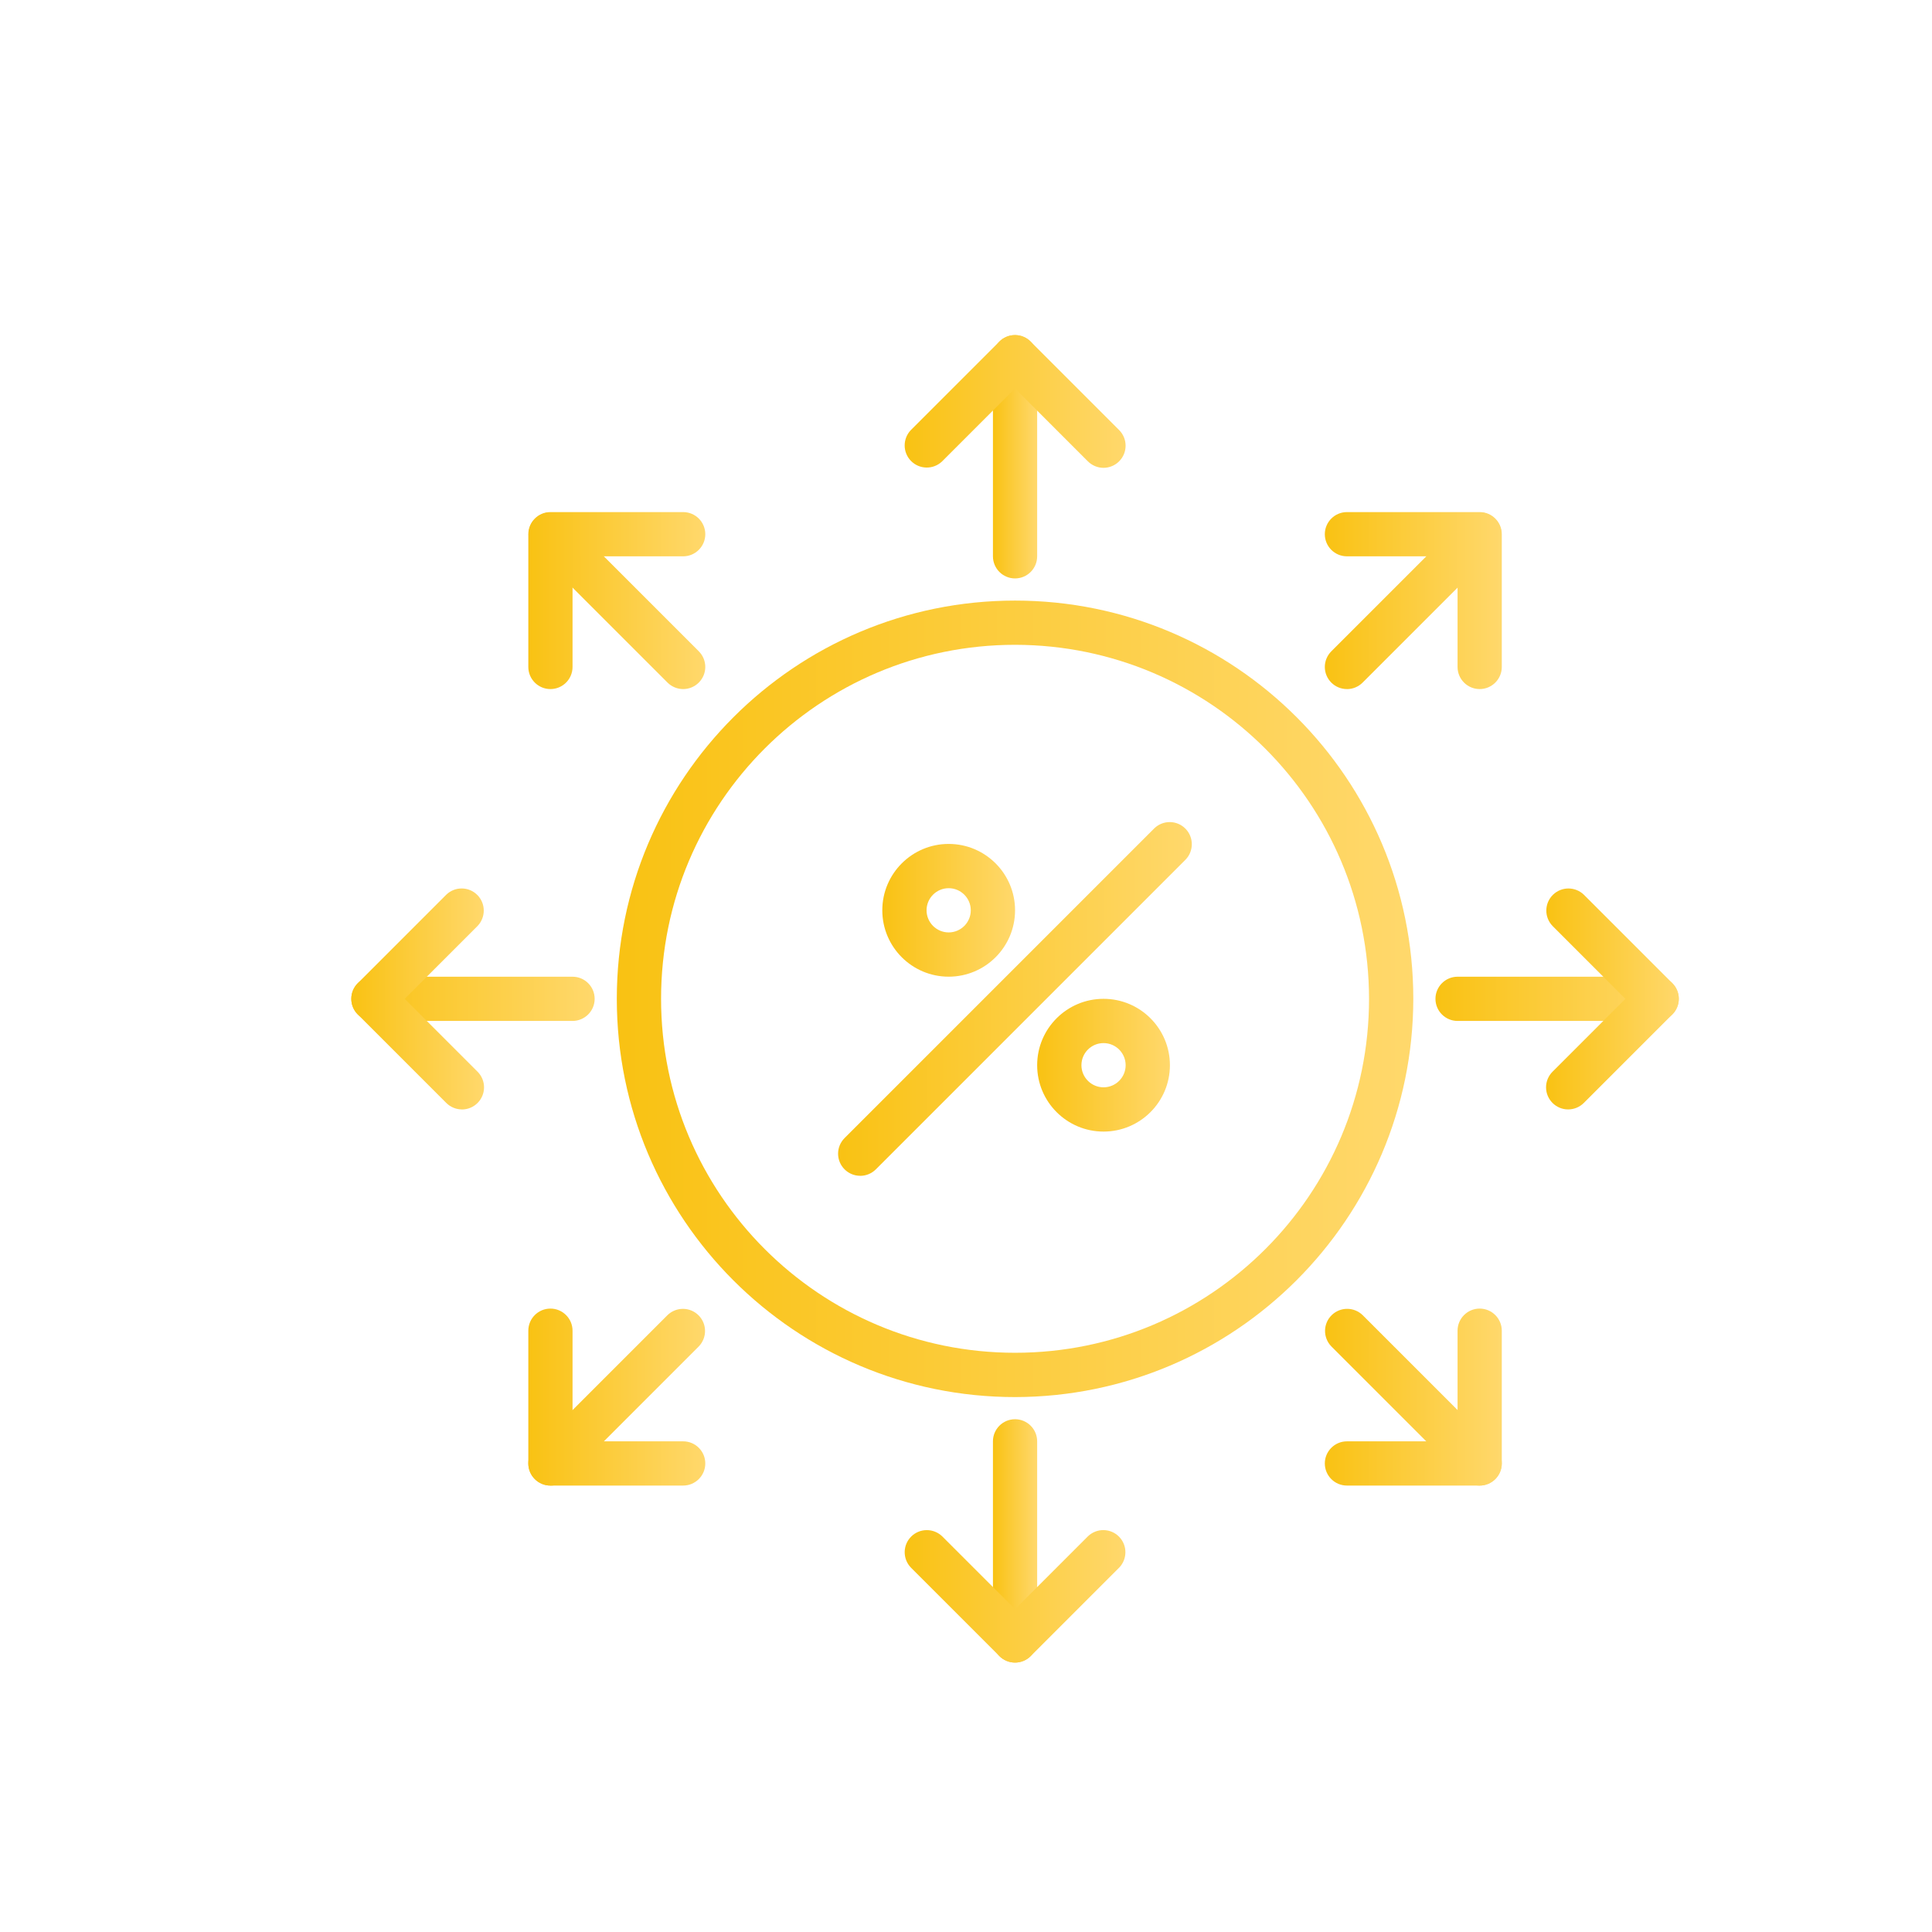 <?xml version="1.0" encoding="UTF-8"?>
<svg id="Layer_1" data-name="Layer 1" xmlns="http://www.w3.org/2000/svg" xmlns:xlink="http://www.w3.org/1999/xlink" viewBox="0 0 512 512">
  <defs>
    <style>
      .cls-1 {
        fill: url(#linear-gradient-2);
      }

      .cls-2 {
        fill: url(#linear-gradient-17);
      }

      .cls-3 {
        fill: url(#linear-gradient-15);
      }

      .cls-4 {
        fill: url(#linear-gradient-18);
      }

      .cls-5 {
        fill: url(#linear-gradient-14);
      }

      .cls-6 {
        fill: url(#linear-gradient-20);
      }

      .cls-7 {
        fill: url(#linear-gradient-6);
      }

      .cls-8 {
        fill: url(#linear-gradient-11);
      }

      .cls-9 {
        fill: url(#linear-gradient-10);
      }

      .cls-10 {
        fill: url(#linear-gradient-16);
      }

      .cls-11 {
        fill: url(#linear-gradient-5);
      }

      .cls-12 {
        fill: url(#linear-gradient-7);
      }

      .cls-13 {
        fill: url(#linear-gradient-9);
      }

      .cls-14 {
        fill: url(#linear-gradient-3);
      }

      .cls-15 {
        fill: url(#linear-gradient);
      }

      .cls-16 {
        fill: url(#linear-gradient-19);
      }

      .cls-17 {
        fill: url(#linear-gradient-4);
      }

      .cls-18 {
        fill: url(#linear-gradient-8);
      }

      .cls-19 {
        fill: url(#linear-gradient-12);
      }

      .cls-20 {
        fill: url(#linear-gradient-13);
      }
    </style>
    <linearGradient id="linear-gradient" x1="163.46" y1="264.7" x2="374.54" y2="264.7" gradientUnits="userSpaceOnUse">
      <stop offset="0" stop-color="#f9c213"/>
      <stop offset="1" stop-color="#ffd86c"/>
    </linearGradient>
    <linearGradient id="linear-gradient-2" x1="263.14" y1="121.04" x2="274.86" y2="121.04" xlink:href="#linear-gradient"/>
    <linearGradient id="linear-gradient-3" x1="239.76" y1="106.39" x2="298.32" y2="106.39" xlink:href="#linear-gradient"/>
    <linearGradient id="linear-gradient-4" x1="93.1" x2="157.6" xlink:href="#linear-gradient"/>
    <linearGradient id="linear-gradient-5" x1="93.1" y1="264.73" x2="128.28" y2="264.73" xlink:href="#linear-gradient"/>
    <linearGradient id="linear-gradient-6" x1="263.14" y1="408.35" x2="274.86" y2="408.35" xlink:href="#linear-gradient"/>
    <linearGradient id="linear-gradient-7" x1="239.75" y1="423.04" x2="298.25" y2="423.04" xlink:href="#linear-gradient"/>
    <linearGradient id="linear-gradient-8" x1="380.4" x2="444.9" xlink:href="#linear-gradient"/>
    <linearGradient id="linear-gradient-9" x1="409.72" y1="264.73" x2="444.9" y2="264.73" xlink:href="#linear-gradient"/>
    <linearGradient id="linear-gradient-10" x1="351.09" y1="159.19" x2="397.92" y2="159.19" xlink:href="#linear-gradient"/>
    <linearGradient id="linear-gradient-11" x1="351.09" y1="159.16" x2="397.99" y2="159.16" xlink:href="#linear-gradient"/>
    <linearGradient id="linear-gradient-12" x1="140.08" y1="159.19" x2="186.91" y2="159.19" xlink:href="#linear-gradient"/>
    <linearGradient id="linear-gradient-13" x1="140.01" y1="159.16" x2="186.91" y2="159.16" xlink:href="#linear-gradient"/>
    <linearGradient id="linear-gradient-14" x1="140.01" y1="370.27" x2="186.84" y2="370.27" xlink:href="#linear-gradient"/>
    <linearGradient id="linear-gradient-15" x1="140.01" y1="370.24" x2="186.91" y2="370.24" xlink:href="#linear-gradient"/>
    <linearGradient id="linear-gradient-16" x1="351.16" y1="370.27" x2="397.99" y2="370.27" xlink:href="#linear-gradient"/>
    <linearGradient id="linear-gradient-17" x1="351.09" y1="370.24" x2="397.99" y2="370.24" xlink:href="#linear-gradient"/>
    <linearGradient id="linear-gradient-18" x1="222.09" y1="264.73" x2="315.84" y2="264.73" xlink:href="#linear-gradient"/>
    <linearGradient id="linear-gradient-19" x1="233.82" y1="241.24" x2="269" y2="241.24" xlink:href="#linear-gradient"/>
    <linearGradient id="linear-gradient-20" x1="274.86" y1="282.29" x2="310.04" y2="282.29" xlink:href="#linear-gradient"/>
  </defs>
  <path class="cls-15" d="m269,370.24c-58.29,0-105.54-47.25-105.54-105.54s47.25-105.54,105.54-105.54,105.54,47.25,105.54,105.54c-.07,58.26-47.28,105.47-105.54,105.54Zm0-199.36c-51.81,0-93.81,42-93.81,93.81s42,93.81,93.81,93.81,93.81-42,93.81-93.81c-.06-51.79-42.03-93.75-93.81-93.81Z"/>
  <path class="cls-1" d="m269,153.29c-3.24,0-5.86-2.63-5.86-5.86v-52.77c0-3.24,2.63-5.86,5.86-5.86s5.86,2.63,5.86,5.86v52.77c0,3.24-2.63,5.86-5.86,5.86Z"/>
  <path class="cls-14" d="m292.45,123.98c-1.55,0-3.05-.62-4.15-1.72l-19.31-19.31-19.31,19.31c-2.33,2.25-6.04,2.19-8.29-.14-2.19-2.27-2.19-5.87,0-8.15l23.45-23.45c2.29-2.29,6-2.29,8.29,0l23.45,23.45c2.29,2.29,2.29,6,0,8.29-1.1,1.1-2.59,1.72-4.14,1.72Z"/>
  <path class="cls-17" d="m151.73,270.56h-52.77c-3.24,0-5.86-2.63-5.86-5.86s2.63-5.86,5.86-5.86h52.77c3.24,0,5.86,2.63,5.86,5.86s-2.63,5.86-5.86,5.86Z"/>
  <path class="cls-11" d="m122.42,294.01c-1.55,0-3.05-.62-4.15-1.72l-23.45-23.45c-2.29-2.29-2.29-6,0-8.29l23.45-23.45c2.33-2.25,6.04-2.19,8.29.14,2.19,2.27,2.19,5.87,0,8.15l-19.31,19.31,19.31,19.31c2.29,2.29,2.29,6,0,8.29-1.1,1.1-2.59,1.72-4.14,1.72Z"/>
  <path class="cls-7" d="m269,440.6c-3.24,0-5.86-2.63-5.86-5.86v-52.77c0-3.24,2.63-5.86,5.86-5.86s5.86,2.63,5.86,5.86v52.77c0,3.24-2.63,5.86-5.86,5.86Z"/>
  <path class="cls-12" d="m269,440.6c-1.55,0-3.05-.62-4.15-1.72l-23.45-23.45c-2.25-2.33-2.19-6.04.14-8.29,2.27-2.19,5.87-2.19,8.15,0l19.31,19.31,19.31-19.31c2.33-2.25,6.04-2.19,8.29.14,2.19,2.27,2.19,5.87,0,8.15l-23.45,23.45c-1.1,1.1-2.59,1.72-4.15,1.72Z"/>
  <path class="cls-18" d="m439.04,270.56h-52.77c-3.24,0-5.86-2.63-5.86-5.86s2.63-5.86,5.86-5.86h52.77c3.24,0,5.86,2.63,5.86,5.86s-2.63,5.86-5.86,5.86Z"/>
  <path class="cls-13" d="m415.58,294.01c-3.24,0-5.86-2.63-5.86-5.86,0-1.55.62-3.04,1.72-4.14l19.31-19.31-19.31-19.31c-2.25-2.33-2.19-6.04.14-8.29,2.27-2.19,5.87-2.19,8.15,0l23.45,23.45c2.29,2.29,2.29,6,0,8.29l-23.45,23.45c-1.1,1.1-2.59,1.72-4.15,1.72Z"/>
  <path class="cls-9" d="m356.95,182.61c-3.24,0-5.86-2.63-5.86-5.86,0-1.55.62-3.04,1.72-4.14l35.18-35.18c2.33-2.25,6.04-2.19,8.29.14,2.19,2.27,2.19,5.87,0,8.15l-35.18,35.18c-1.1,1.1-2.59,1.72-4.15,1.72Z"/>
  <path class="cls-8" d="m392.13,182.61c-3.24,0-5.86-2.63-5.86-5.86v-29.32h-29.32c-3.24,0-5.86-2.63-5.86-5.86s2.63-5.86,5.86-5.86h35.18c3.24,0,5.86,2.63,5.86,5.86v35.18c0,3.24-2.63,5.86-5.86,5.86Z"/>
  <path class="cls-19" d="m181.05,182.61c-1.55,0-3.05-.62-4.15-1.72l-35.18-35.18c-2.25-2.33-2.19-6.04.14-8.29,2.27-2.19,5.87-2.19,8.15,0l35.18,35.18c2.29,2.29,2.29,6,0,8.29-1.1,1.1-2.59,1.72-4.14,1.72Z"/>
  <path class="cls-20" d="m145.87,182.61c-3.24,0-5.86-2.63-5.86-5.86v-35.18c0-3.24,2.63-5.86,5.86-5.86h35.18c3.24,0,5.86,2.63,5.86,5.86s-2.63,5.86-5.86,5.86h-29.32v29.32c0,3.24-2.63,5.86-5.86,5.86Z"/>
  <path class="cls-5" d="m145.87,393.69c-3.24,0-5.86-2.63-5.86-5.86,0-1.55.62-3.04,1.72-4.14l35.18-35.18c2.33-2.25,6.04-2.19,8.29.14,2.19,2.27,2.19,5.87,0,8.15l-35.18,35.18c-1.1,1.1-2.59,1.72-4.15,1.72Z"/>
  <path class="cls-3" d="m181.05,393.69h-35.18c-3.24,0-5.86-2.63-5.86-5.86v-35.18c0-3.24,2.63-5.86,5.86-5.86s5.86,2.63,5.86,5.86v29.32h29.32c3.24,0,5.86,2.63,5.86,5.86s-2.63,5.86-5.86,5.86Z"/>
  <path class="cls-10" d="m392.13,393.69c-1.55,0-3.05-.62-4.15-1.72l-35.18-35.18c-2.25-2.33-2.19-6.04.14-8.29,2.27-2.19,5.87-2.19,8.15,0l35.18,35.18c2.29,2.29,2.29,6,0,8.29-1.1,1.1-2.59,1.72-4.14,1.72Z"/>
  <path class="cls-2" d="m392.13,393.69h-35.18c-3.24,0-5.86-2.63-5.86-5.86s2.63-5.86,5.86-5.86h29.32v-29.32c0-3.24,2.63-5.86,5.86-5.86s5.86,2.63,5.86,5.86v35.18c0,3.24-2.63,5.86-5.86,5.86Z"/>
  <path class="cls-4" d="m227.96,311.6c-3.24,0-5.86-2.63-5.86-5.86,0-1.55.62-3.04,1.72-4.14l82.09-82.09c2.33-2.25,6.04-2.19,8.29.14,2.19,2.27,2.19,5.87,0,8.15l-82.09,82.09c-1.1,1.1-2.59,1.72-4.15,1.72Z"/>
  <path class="cls-16" d="m251.41,258.83c-9.71,0-17.59-7.88-17.59-17.59s7.88-17.59,17.59-17.59,17.59,7.88,17.59,17.59-7.88,17.59-17.59,17.59Zm0-23.45c-3.24,0-5.86,2.63-5.86,5.86s2.63,5.86,5.86,5.86,5.86-2.63,5.86-5.86-2.63-5.86-5.86-5.86Z"/>
  <path class="cls-6" d="m292.45,299.88c-9.71,0-17.59-7.88-17.59-17.59s7.88-17.59,17.59-17.59,17.59,7.88,17.59,17.59-7.88,17.59-17.59,17.59Zm0-23.45c-3.24,0-5.86,2.63-5.86,5.86s2.63,5.86,5.86,5.86,5.86-2.63,5.86-5.86-2.63-5.86-5.86-5.86Z"/>
</svg>